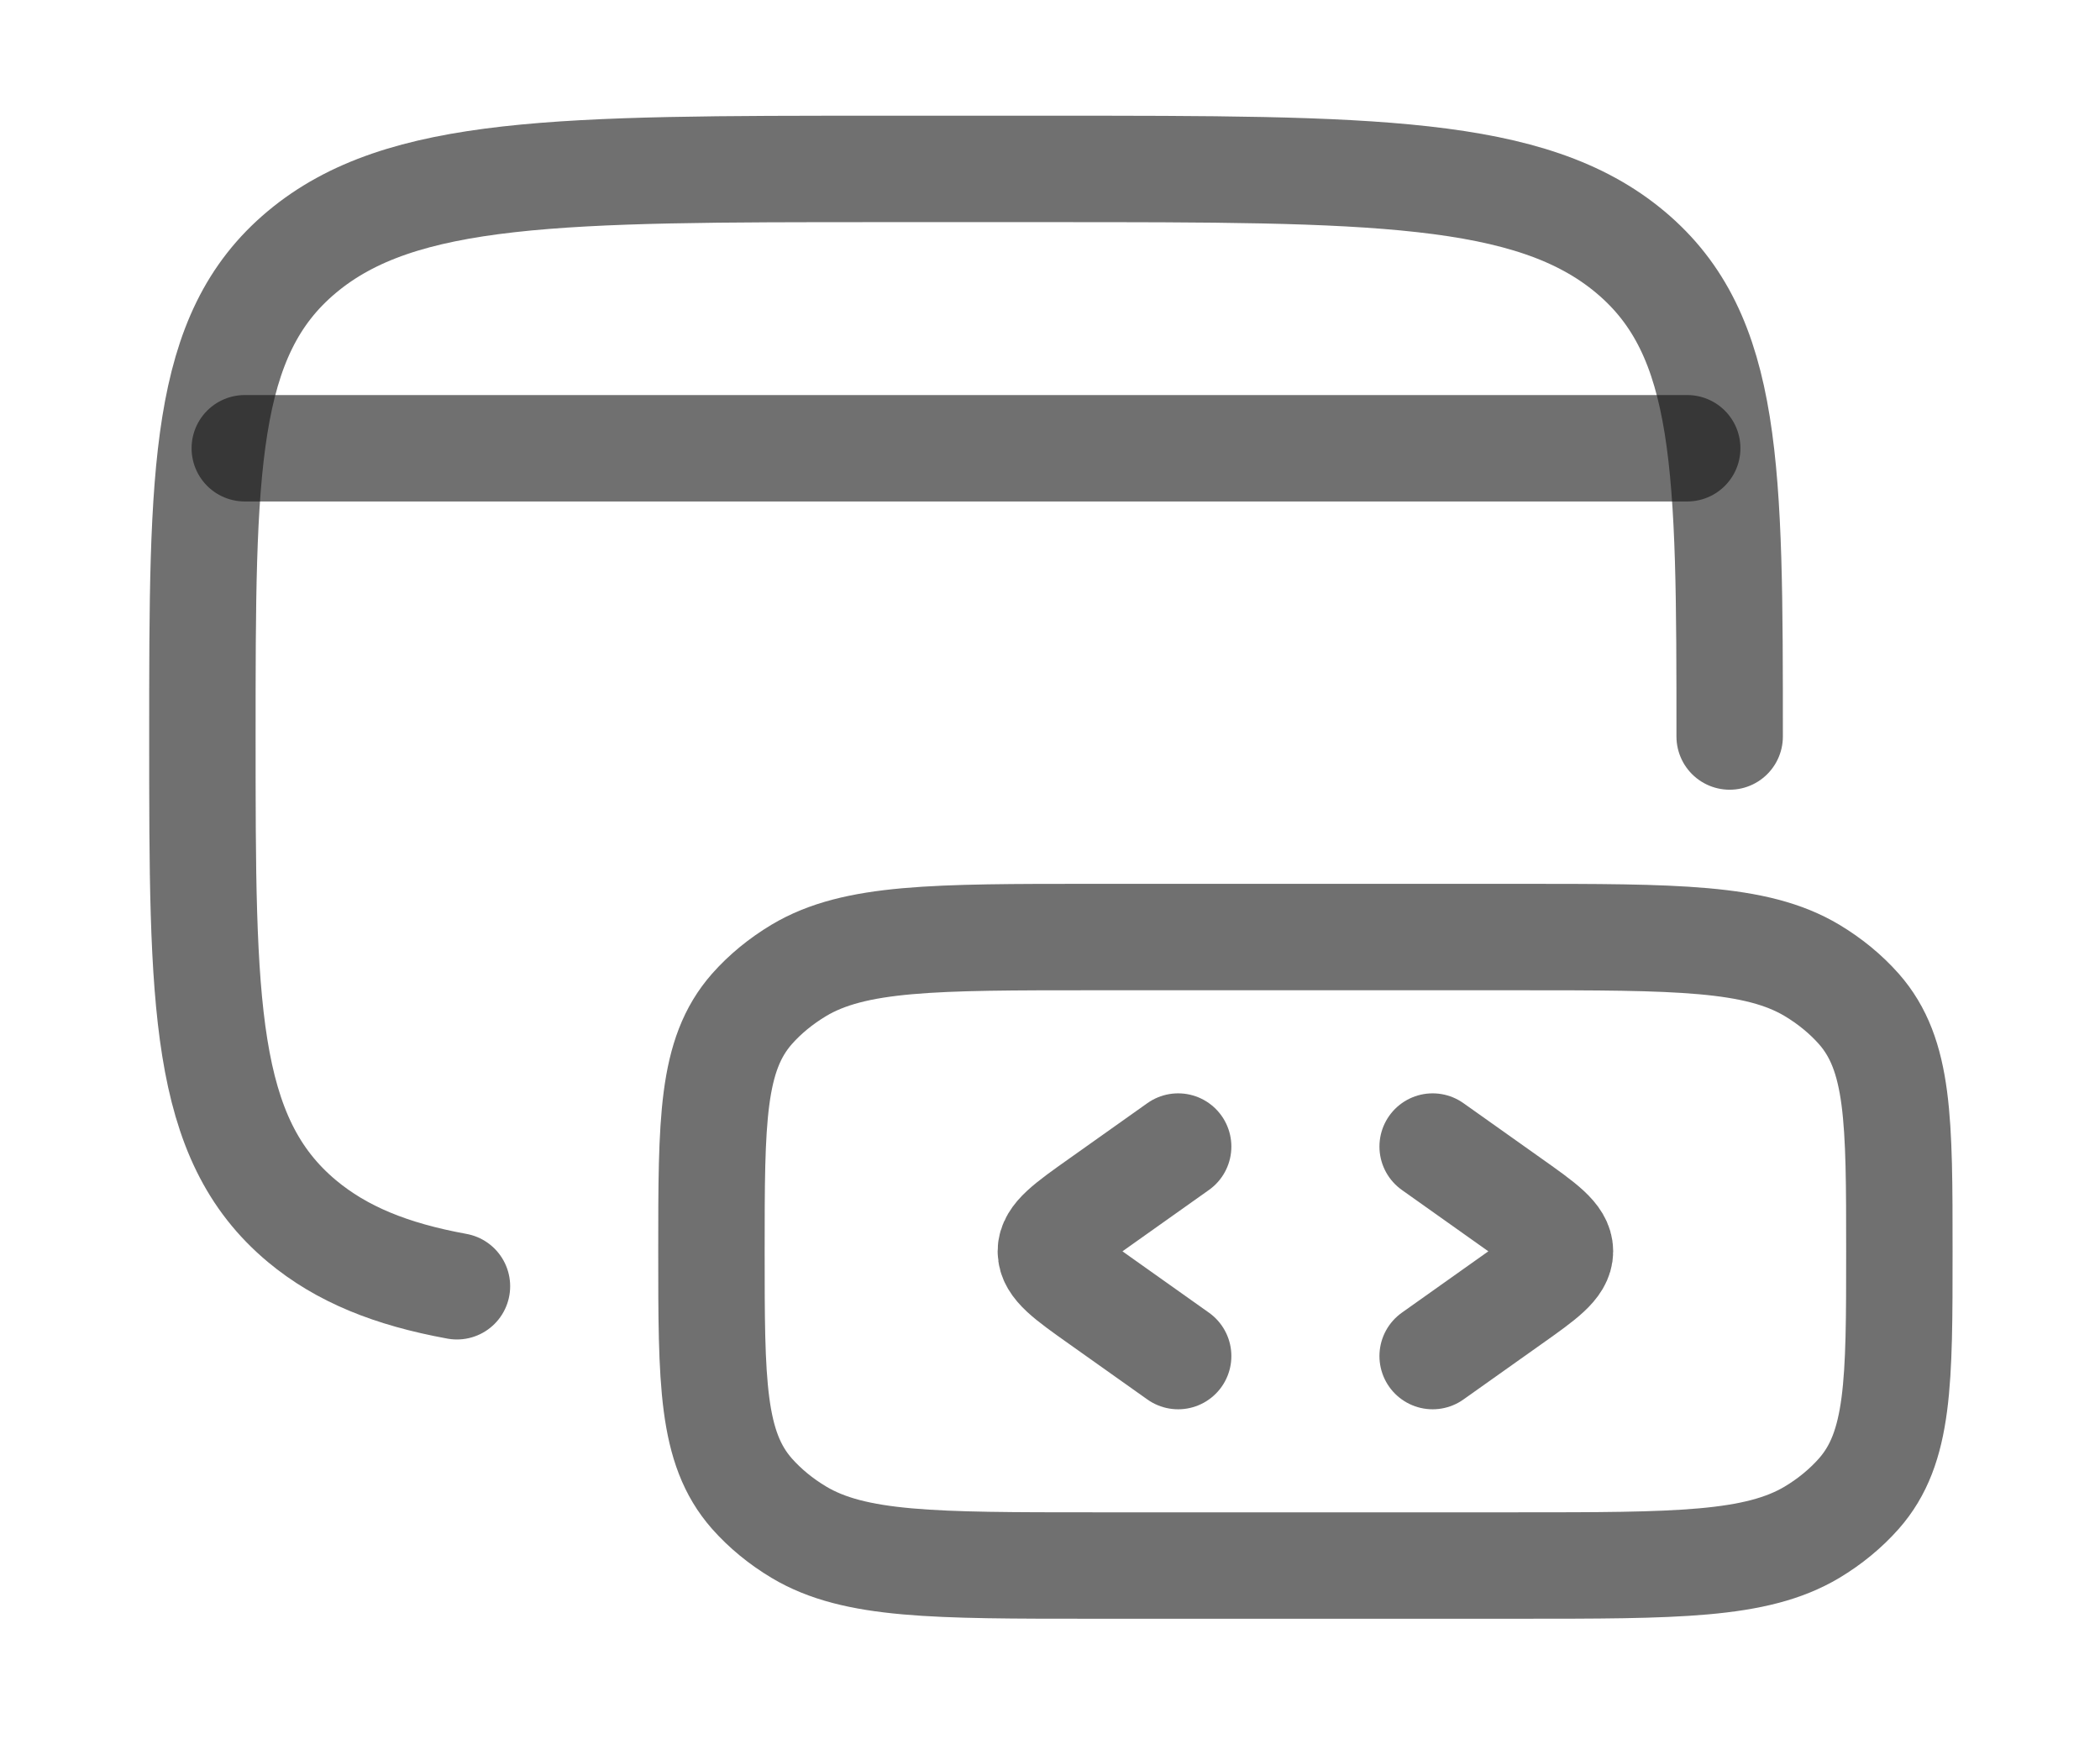 <svg width="37" height="31" viewBox="0 0 37 31" fill="none" xmlns="http://www.w3.org/2000/svg">
<path d="M30.475 12.975C30.475 8.261 30.475 5.905 28.723 4.44C26.971 2.975 24.153 2.976 18.515 2.976H15.525C9.888 2.976 7.068 2.976 5.318 4.44C3.567 5.904 3.566 8.261 3.566 12.975C3.566 17.689 3.566 20.045 5.318 21.511C6.02 22.097 6.893 22.449 8.051 22.66" stroke="#111111" stroke-opacity="0.6" stroke-width="1.875" stroke-linecap="round" stroke-linejoin="round"/>
<path d="M33.465 22.044C33.465 19.738 33.465 18.585 32.752 17.775C32.521 17.514 32.242 17.285 31.925 17.095C30.941 16.508 29.541 16.508 26.737 16.508H19.263C16.46 16.508 15.059 16.508 14.075 17.095C13.758 17.285 13.479 17.514 13.248 17.775C12.535 18.586 12.535 19.739 12.535 22.044C12.535 24.35 12.535 25.504 13.248 26.313C13.479 26.574 13.759 26.804 14.077 26.994C15.059 27.58 16.46 27.58 19.263 27.58H26.737C29.541 27.58 30.941 27.58 31.925 26.994C32.242 26.804 32.521 26.574 32.752 26.313C33.465 25.504 33.465 24.351 33.465 22.044Z" stroke="#111111" stroke-opacity="0.6" stroke-width="1.875" stroke-linecap="round" stroke-linejoin="round"/>
<path d="M25.242 20.199L26.618 21.175C27.196 21.584 27.485 21.79 27.485 22.044C27.485 22.299 27.196 22.505 26.618 22.914L25.242 23.89M20.758 20.199L19.382 21.175C18.804 21.584 18.515 21.79 18.515 22.044C18.515 22.299 18.804 22.505 19.382 22.914L20.758 23.89M4.313 7.897H29.727" stroke="#111111" stroke-opacity="0.6" stroke-width="1.875" stroke-linecap="round" stroke-linejoin="round"/>
</svg>
